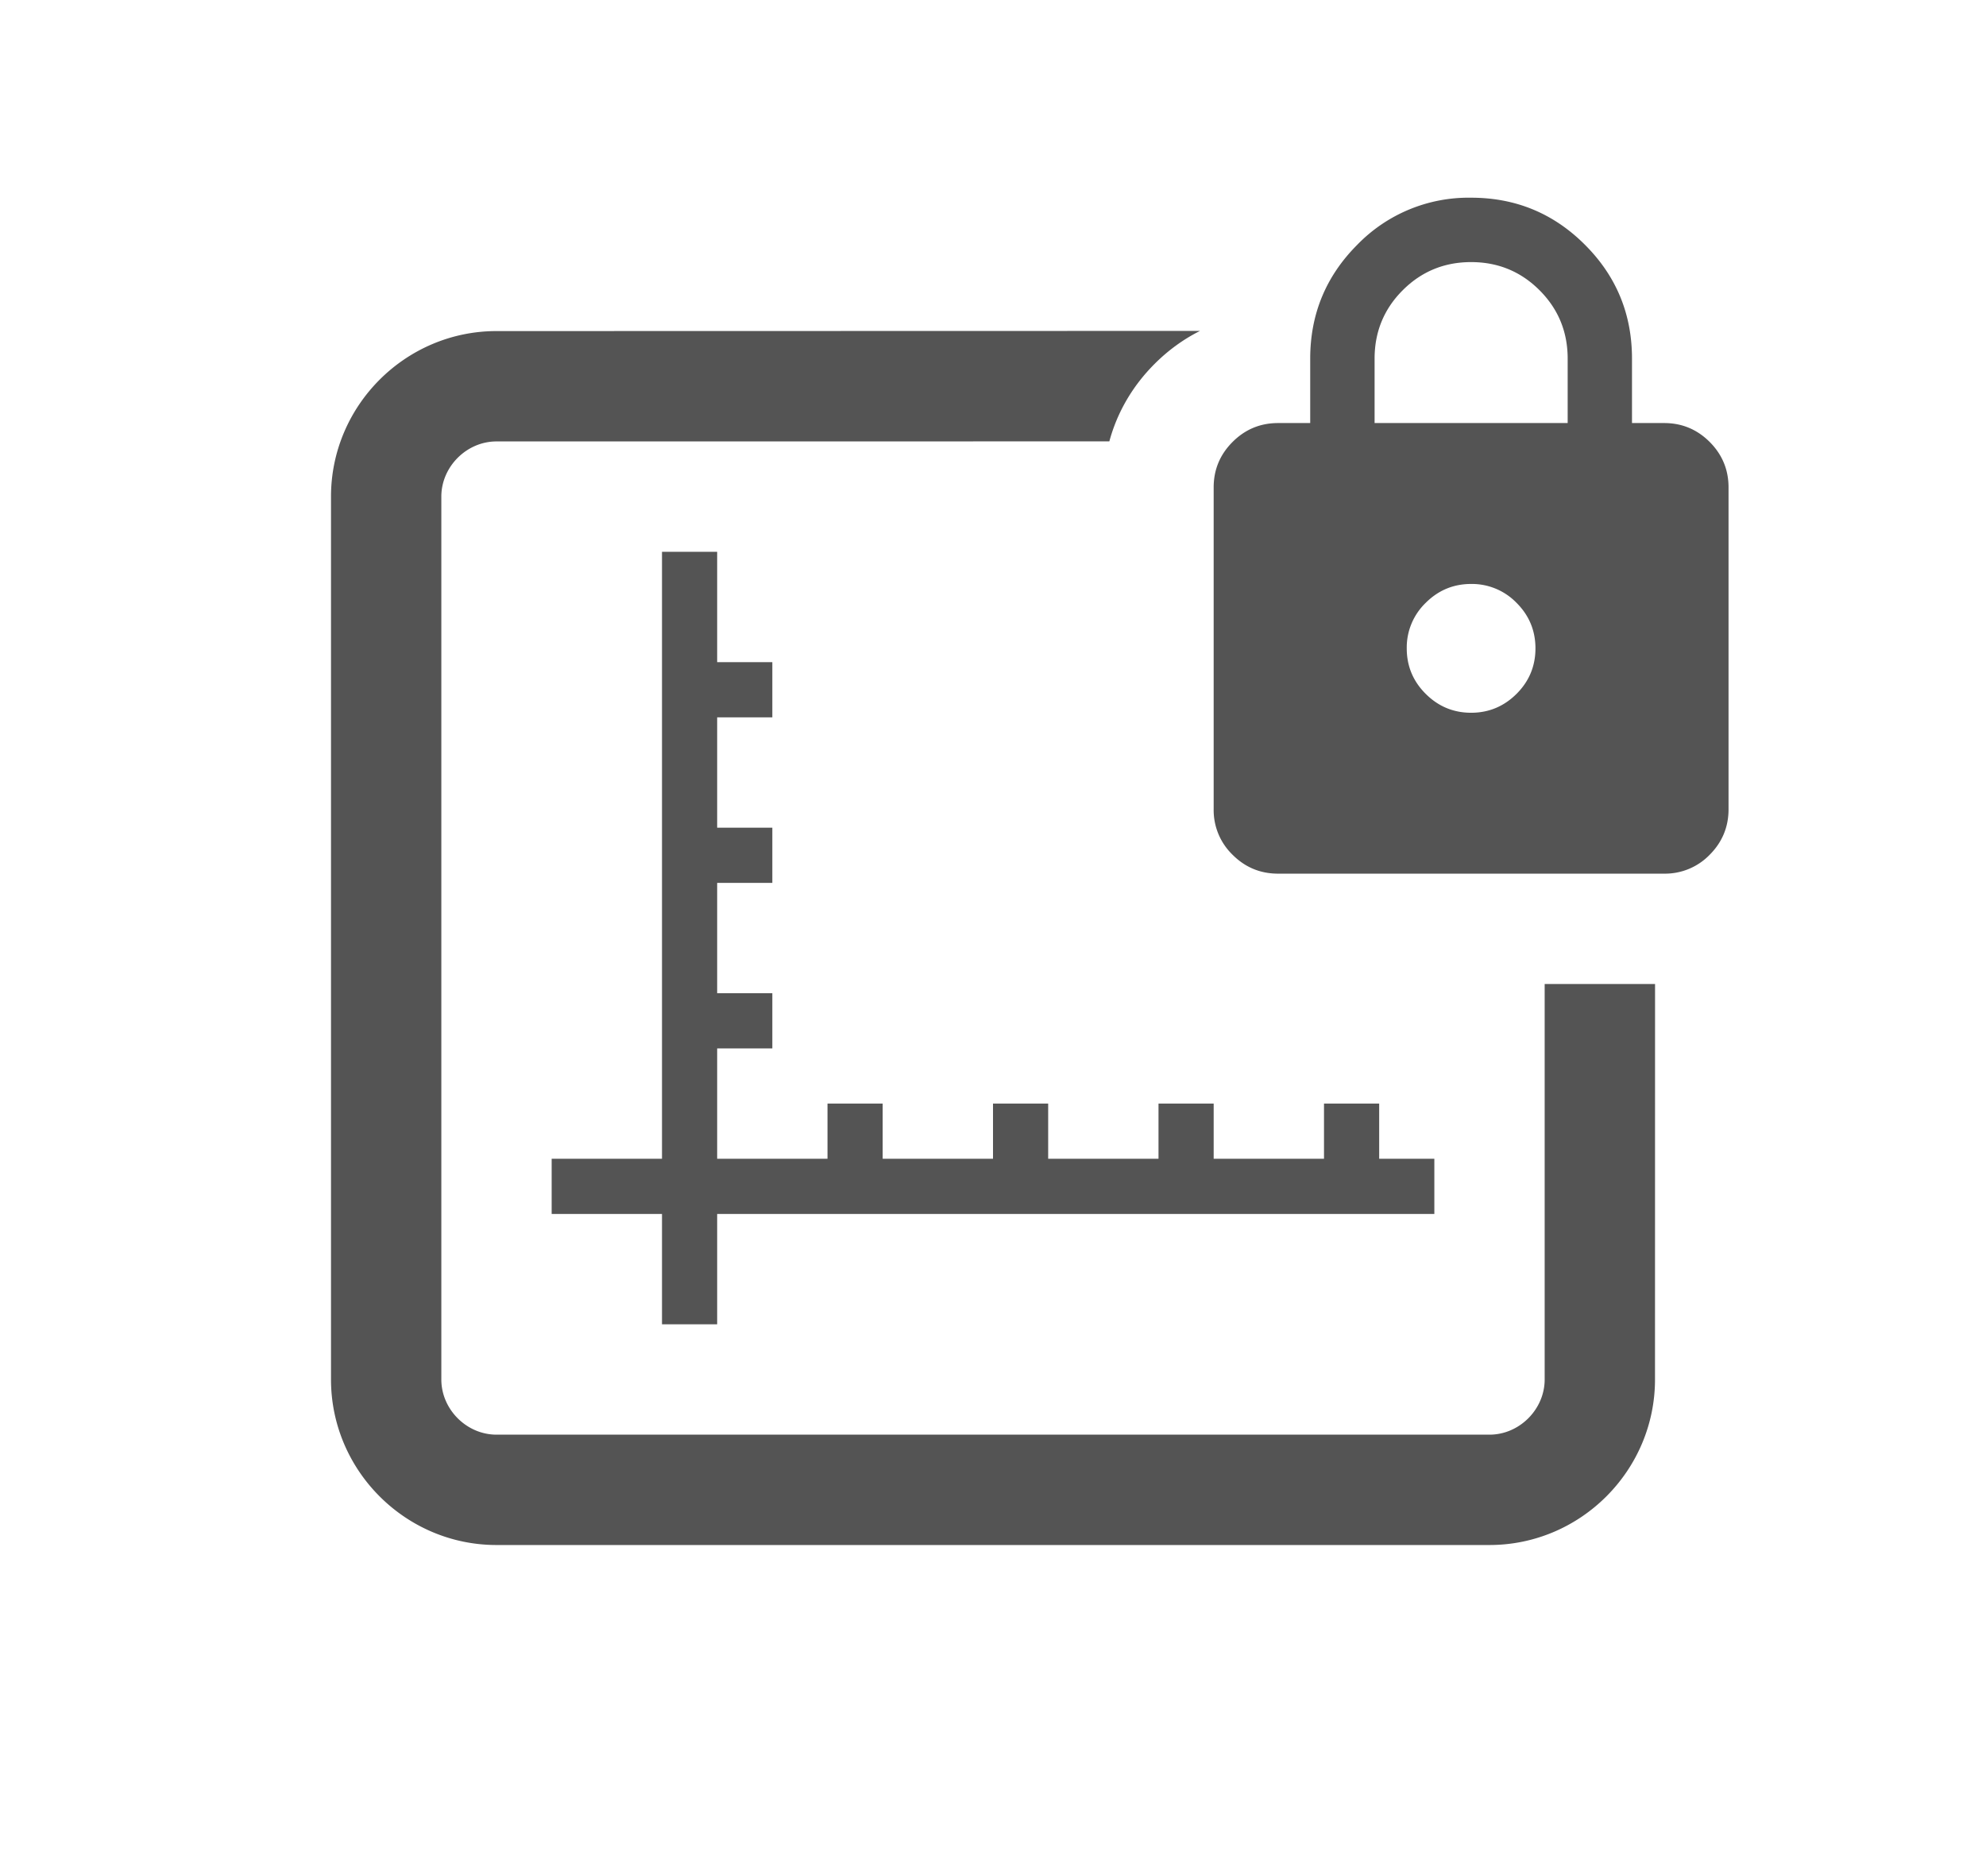 <svg width="36" height="34" viewBox="0 0 36 34" xmlns="http://www.w3.org/2000/svg">
    <g fill="none" fill-rule="evenodd">
        <path d="M0 0h36v34H0z"/>
        <path d="M21.753 5.997c-.3.15-.577.351-.824.598-.4.4-.678.878-.82 1.404L9 8c-.542 0-1 .458-1 1v16c0 .542.458 1 1 1h18c.542 0 1-.458 1-1v-7.167h2.001L30 25c0 1.65-1.35 3-3 3H9c-1.65 0-3-1.35-3-3V9c0-1.65 1.35-3 3-3l12.753-.003zM13 10v2h1v1h-1v2h1v1h-1v2h1v1h-1v2h2v-1h1v1h2v-1h1v1h2v-1h1v1h2v-1h1v1h1v1H13v2h-1v-2h-2v-1h2V10h1zm13.667-6.417c.806 0 1.495.284 2.063.853.57.569.853 1.257.853 2.064v1.167h.584c.32 0 .595.114.824.342.228.229.342.503.342.824v5.834c0 .32-.114.595-.342.824a1.126 1.126 0 0 1-.824.342h-7c-.321 0-.596-.114-.824-.342a1.124 1.124 0 0 1-.343-.824V8.833c0-.32.114-.595.343-.824.228-.228.503-.342.824-.342h.583V6.5c0-.807.285-1.495.853-2.064a2.81 2.81 0 0 1 2.064-.853zm0 7c-.321 0-.596.115-.824.343a1.124 1.124 0 0 0-.343.824c0 .32.114.596.343.824.228.228.503.343.824.343.32 0 .595-.115.824-.343.228-.228.342-.503.342-.824 0-.32-.114-.596-.342-.824a1.126 1.126 0 0 0-.824-.343zm0-5.833c-.486 0-.9.17-1.24.51-.34.34-.51.754-.51 1.24v1.167h3.5V6.5c0-.486-.17-.9-.51-1.24-.34-.34-.754-.51-1.24-.51z" fill="#545454" fill-rule="nonzero"/>
    </g>
</svg>

